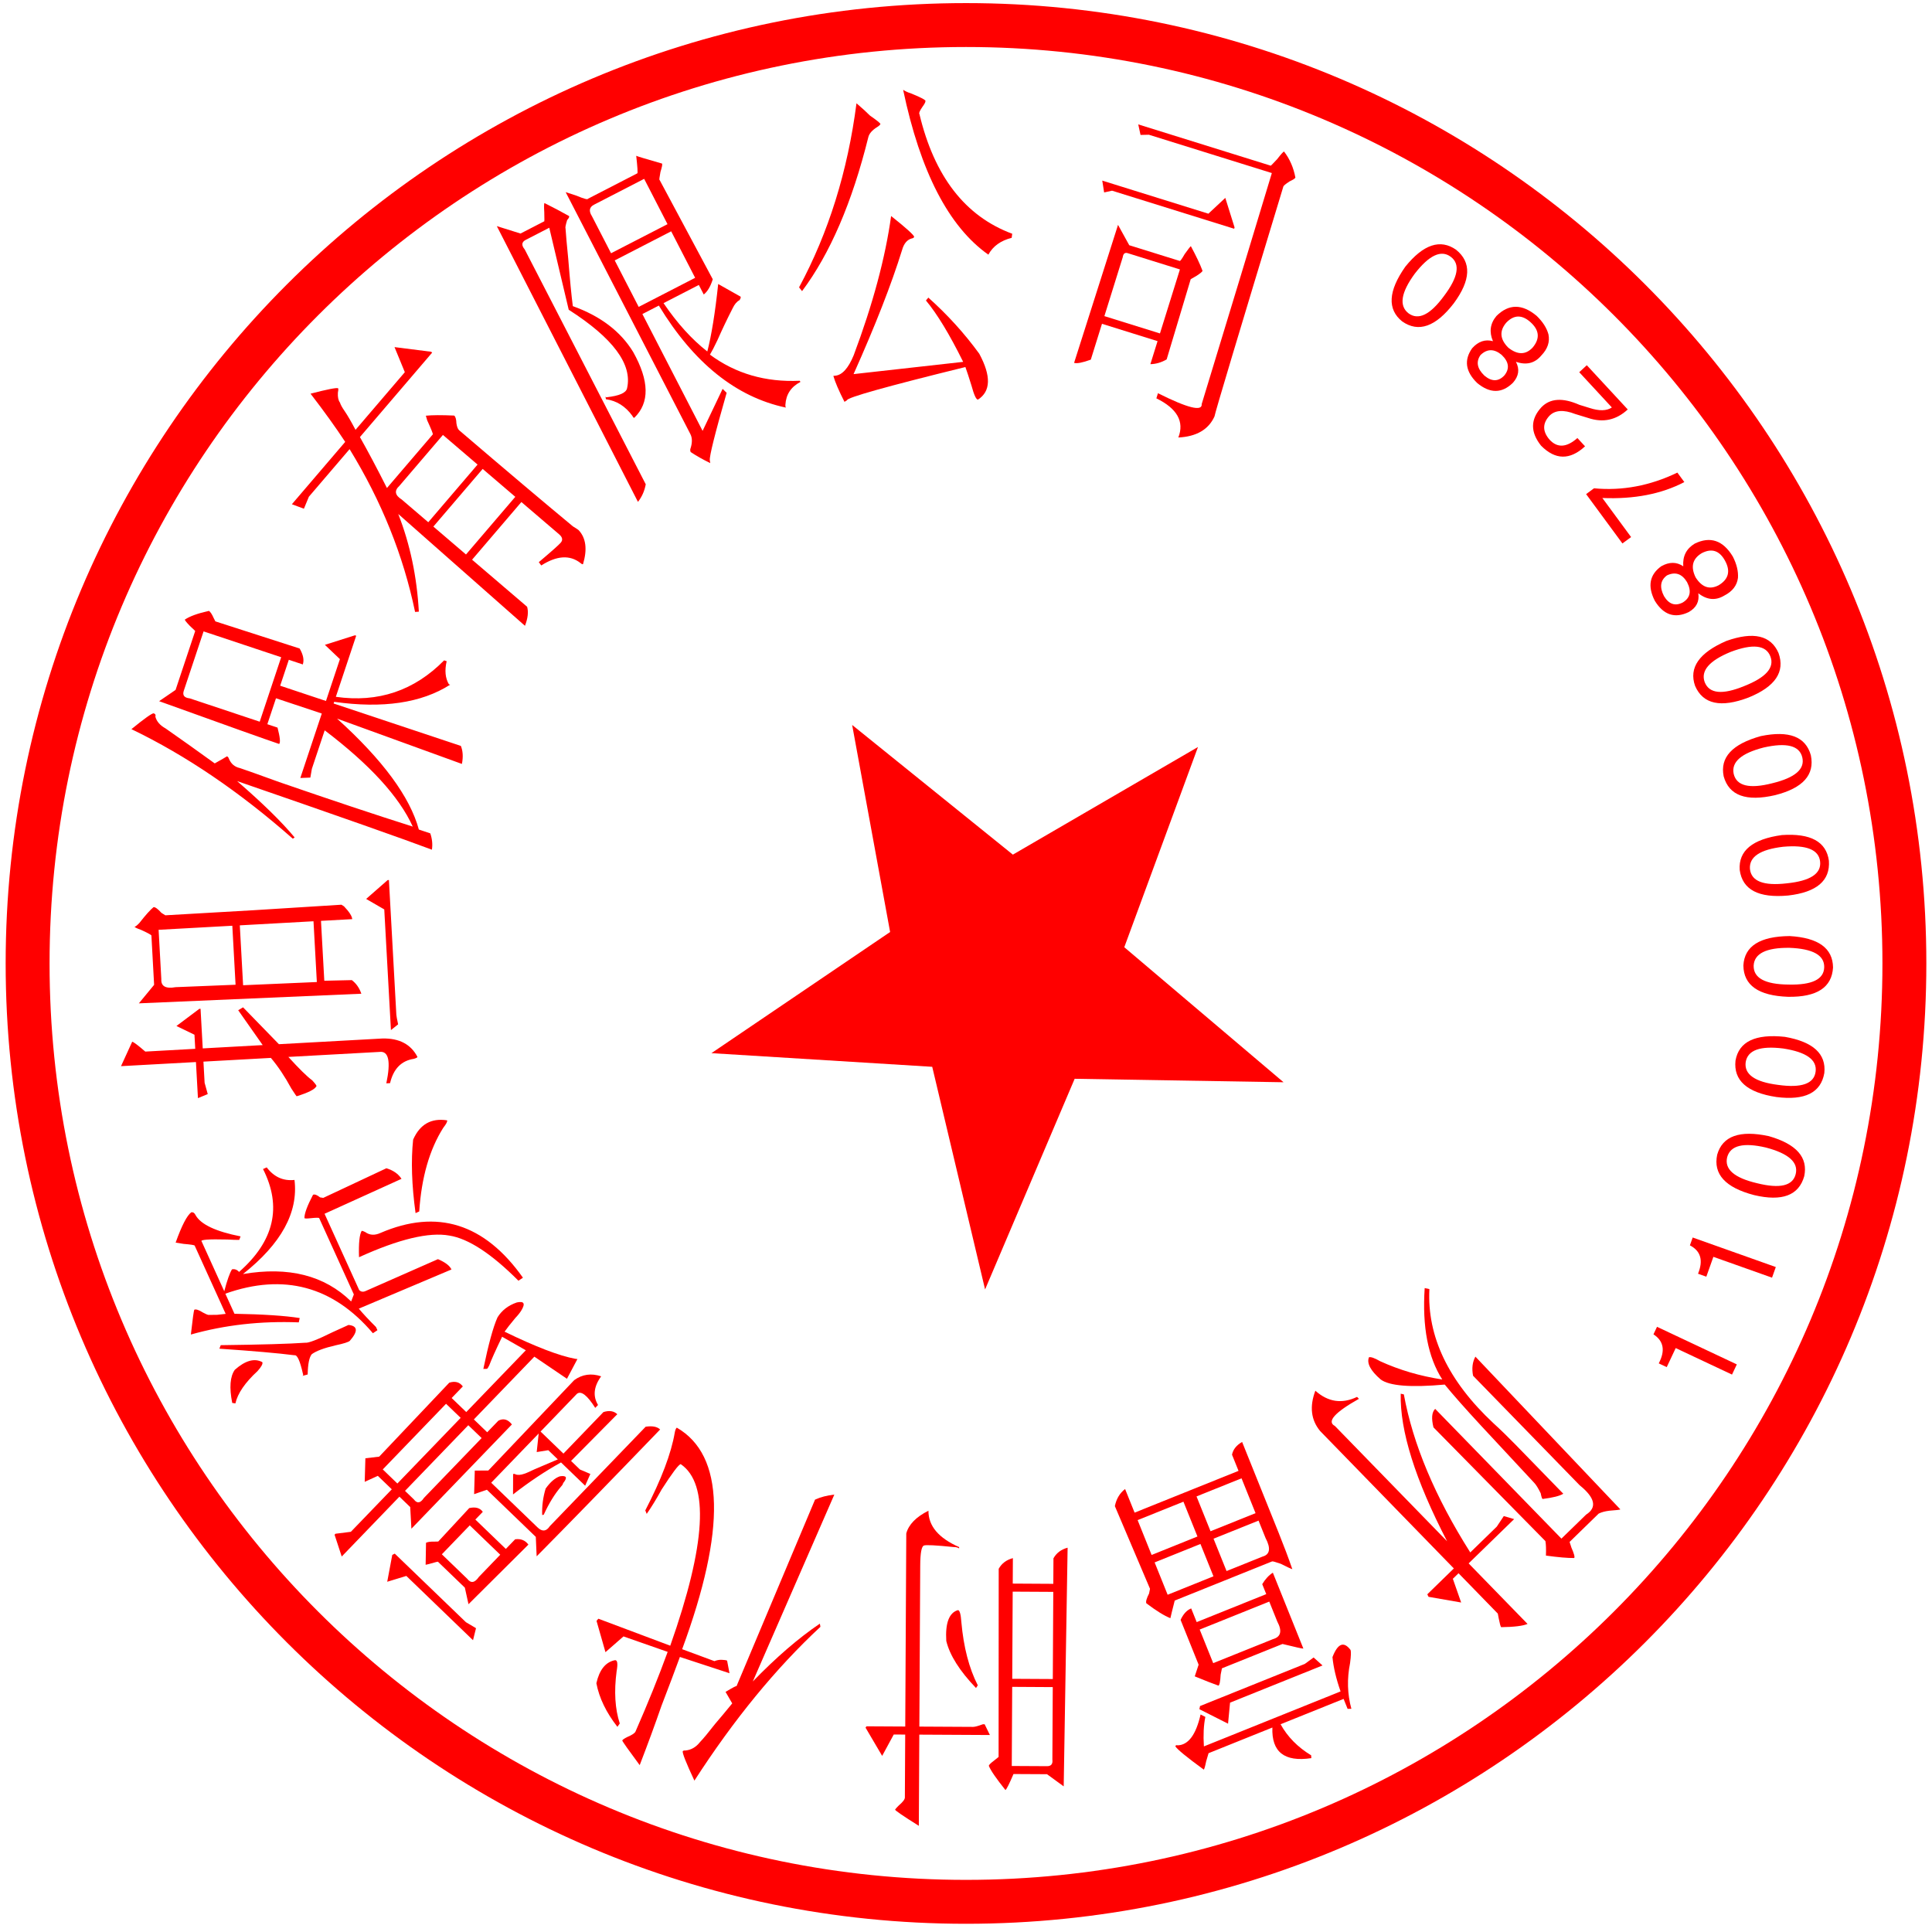 <?xml version="1.0" encoding="utf-8"?>
<!-- Generator: Adobe Illustrator 15.0.0, SVG Export Plug-In . SVG Version: 6.00 Build 0)  -->
<!DOCTYPE svg PUBLIC "-//W3C//DTD SVG 1.1//EN" "http://www.w3.org/Graphics/SVG/1.1/DTD/svg11.dtd">
<svg version="1.1" id="图层_1" xmlns="http://www.w3.org/2000/svg" xmlns:xlink="http://www.w3.org/1999/xlink" x="0px" y="0px"
	 width="154px" height="154px" viewBox="0 0 154 154" enable-background="new 0 0 154 154" xml:space="preserve">
<path fill="none" stroke="#FF0000" stroke-width="3.5" stroke-miterlimit="10" d="M151.799,76.797
	c0,41.31-33.49,74.798-74.798,74.798c-41.309,0-74.8-33.488-74.8-74.798c0-41.311,33.491-74.8,74.8-74.8
	C118.309,1.997,151.799,35.486,151.799,76.797z"/>
<polygon fill="#FF0000" points="78.521,102.781 74.308,85.035 56.708,83.947 70.951,74.29 67.925,57.786 80.736,68.123 
	95.492,59.543 89.617,75.503 102.312,86.266 85.662,85.99 "/>
<g>
	<path fill="#FF0000" d="M116.26,125.404l-0.453,0.441l0.662,1.891l-2.6-0.453l-0.098-0.202l2.115-2.06l-10.66-10.955
		c-0.727-0.882-0.854-1.952-0.379-3.212c1.012,0.905,2.119,1.069,3.324,0.493l0.149,0.153c-1.942,1.095-2.581,1.817-1.916,2.164
		l8.946,9.192c-2.537-4.891-3.77-8.812-3.698-11.764l0.249,0.055c0.724,3.969,2.49,8.168,5.295,12.598l2.115-2.06l0.557-0.839
		l0.824,0.242l-3.627,3.53l4.696,4.826c-0.368,0.158-1.069,0.244-2.104,0.258c-0.049-0.052-0.113-0.287-0.195-0.705l-0.072-0.377
		L116.26,125.404z M113.562,102.672l0.375,0.082c-0.191,3.769,1.51,7.332,5.107,10.693c0.58,0.528,1.168,1.101,1.764,1.712
		c0.547,0.562,1.068,1.098,1.566,1.609c0.943,0.969,1.689,1.735,2.236,2.298c-0.284,0.178-0.836,0.315-1.654,0.418
		c-0.051-0.053-0.099-0.203-0.146-0.455c-0.197-0.403-0.371-0.683-0.52-0.836c-1.508-1.617-2.915-3.13-4.224-4.541
		c-1.26-1.361-2.228-2.457-2.905-3.288c-2.705,0.245-4.406,0.11-5.103-0.404c-0.813-0.702-1.126-1.291-0.939-1.771
		c0.151-0.047,0.45,0.06,0.899,0.317c1.529,0.698,3.178,1.183,4.945,1.453C113.824,108.184,113.359,105.756,113.562,102.672z
		 M123.185,122.842l-8.923-9.066c-0.178-0.723-0.133-1.213,0.136-1.475l10.063,10.343l1.967-1.913
		c0.889-0.566,0.717-1.347-0.51-2.338l-8.5-8.733c-0.112-0.587-0.051-1.095,0.187-1.522l11.554,12.175
		c-0.033,0.032-0.326,0.067-0.877,0.106c-0.35,0.043-0.635,0.119-0.854,0.233l-2.316,2.256l0.146,0.453
		c0.214,0.486,0.287,0.765,0.22,0.83c-0.518,0.005-1.268-0.06-2.251-0.195C123.246,123.477,123.232,123.094,123.185,122.842z"/>
	<path fill="#FF0000" d="M88.866,120.053c0.12-0.584,0.392-1.039,0.815-1.363l0.758,1.883l8.284-3.331l-0.519-1.29
		c0.086-0.417,0.354-0.755,0.805-1.015c0.532,1.323,1.131,2.812,1.795,4.462c0.346,0.859,0.719,1.786,1.117,2.778
		c0.425,1.057,0.789,2.024,1.091,2.902c-0.112-0.032-0.423-0.176-0.931-0.432c-0.41-0.144-0.639-0.205-0.682-0.187l-7.762,3.121
		c-0.195,0.771-0.311,1.237-0.345,1.405c-0.481-0.19-1.12-0.586-1.917-1.187c-0.055-0.134,0.02-0.394,0.217-0.779l0.076-0.376
		L88.866,120.053z M95.449,122.475l-1.117-2.775l-3.652,1.468l1.116,2.778L95.449,122.475z M96.725,125.648l-1.037-2.578
		l-3.652,1.47l1.037,2.578L96.725,125.648z M101.422,137.701l-5.088,2.047l-0.192,0.654c-0.085,0.417-0.148,0.634-0.192,0.652
		c-1.357-0.991-2.111-1.61-2.262-1.855c0.018-0.084,0.082-0.11,0.195-0.078c0.847-0.034,1.451-0.854,1.816-2.459l0.38,0.193
		c-0.136,0.668-0.175,1.452-0.116,2.351l10.895-4.383c-0.355-1.009-0.57-1.922-0.646-2.735c0.422-1.092,0.898-1.283,1.436-0.577
		c0.053,0.132,0.043,0.481-0.033,1.05c-0.252,1.255-0.219,2.469,0.104,3.646l-0.301,0.006l-0.319-0.794l-5.023,2.021
		c0.556,1.005,1.368,1.83,2.437,2.477l0.014,0.225C102.381,140.465,101.348,139.65,101.422,137.701z M95.234,133.623l0.308-0.931
		l-1.437-3.57c0.216-0.472,0.497-0.776,0.845-0.915l0.438,1.091l5.545-2.23l-0.32-0.793c0.243-0.405,0.523-0.711,0.846-0.916
		l2.433,6.05c-0.043,0.017-0.598-0.105-1.663-0.367l-4.827,1.94l-0.103,0.503c-0.031,0.548-0.088,0.842-0.177,0.877
		C96.712,134.218,96.082,133.973,95.234,133.623z M96.492,122.056l3.588-1.442l-1.117-2.777l-3.588,1.443L96.492,122.056z
		 M97.888,137.395l-2.284-1.154l0.051-0.252l8.351-3.358l0.702-0.513l0.711,0.636l-7.371,2.964L97.888,137.395z M96.705,132.57
		l4.762-1.914c0.637-0.181,0.75-0.648,0.344-1.406l-0.638-1.587l-5.545,2.229L96.705,132.57z M100.878,122.597l-0.559-1.389
		l-3.588,1.442l1.038,2.579l2.869-1.154C101.23,123.913,101.311,123.419,100.878,122.597z"/>
	<path fill="#FF0000" d="M72.127,143.286l0.027-5.023l-0.914-0.005l-0.923,1.705l-1.324-2.251l0.071-0.107l3.093,0.017l0.071-13.254
		l0.011-2.139c0.192-0.711,0.781-1.314,1.767-1.809c-0.006,1.214,0.809,2.18,2.446,2.899l0,0.106
		c-0.093-0.071-0.233-0.107-0.421-0.108c-1.452-0.149-2.249-0.189-2.39-0.12c-0.188,0.071-0.285,0.604-0.29,1.602l-0.069,12.828
		l4.289,0.023c0.14,0,0.398-0.07,0.774-0.209h0.141l0.418,0.857l-5.626-0.03l-0.038,7.269c-1.262-0.791-1.892-1.222-1.893-1.293
		c0.048-0.071,0.142-0.177,0.284-0.318C71.962,143.642,72.126,143.428,72.127,143.286z M77.94,134.338l-0.142,0.213
		c-1.305-1.361-2.096-2.613-2.37-3.753c-0.086-1.428,0.223-2.244,0.927-2.455c0.141,0.002,0.233,0.323,0.276,0.964
		C76.809,131.303,77.245,132.979,77.94,134.338z M79.598,140.014l0.009-14.966c0.237-0.427,0.614-0.711,1.13-0.85l-0.011,2.03
		l3.234,0.019l0.011-2.032c0.237-0.426,0.613-0.71,1.129-0.849l-0.312,19.026l-1.331-0.97l-2.672-0.014
		c-0.332,0.781-0.545,1.207-0.641,1.278c-0.743-0.931-1.186-1.574-1.324-1.931c0-0.072,0.143-0.213,0.424-0.425
		C79.526,140.119,79.645,140.012,79.598,140.014z M80.648,140.767l2.812,0.015c0.329,0.002,0.471-0.176,0.425-0.532l0.031-5.771
		l-3.234-0.019L80.648,140.767z M80.686,133.818l3.233,0.018l0.038-6.948l-3.235-0.018L80.686,133.818z"/>
	<path fill="#FF0000" d="M49.402,137.377l-0.188,0.27c-0.895-1.145-1.453-2.303-1.677-3.476c0.238-1.059,0.72-1.669,1.446-1.83
		c0.229-0.06,0.283,0.233,0.167,0.88C48.938,134.829,49.022,136.216,49.402,137.377z M53.22,131.671l-3.522-1.232l-1.436,1.256
		l-0.713-2.496l0.146-0.171l5.731,2.151c2.85-8.077,3.128-12.899,0.837-14.471c-0.158,0.013-0.667,0.687-1.528,2.027
		c-0.414,0.754-0.81,1.4-1.186,1.938l-0.113-0.278c1.284-2.476,2.066-4.541,2.349-6.2c0.04-0.216,0.094-0.347,0.164-0.396
		c3.806,2.201,3.949,8.086,0.426,17.658l2.573,0.953c0.185-0.078,0.378-0.113,0.578-0.106c0.201,0.006,0.344,0.027,0.431,0.063
		l0.191,1.006l-3.953-1.297c-0.367,1.005-0.857,2.307-1.471,3.903c-0.514,1.483-1.092,3.058-1.734,4.721
		c-0.91-1.229-1.373-1.884-1.39-1.967c0.028-0.066,0.169-0.162,0.424-0.287c0.369-0.156,0.581-0.3,0.635-0.431
		C51.633,135.797,52.487,133.683,53.22,131.671z M58.366,135.778l-0.533-0.916c0.608-0.366,0.899-0.515,0.872-0.448l6.261-14.878
		c0.44-0.202,0.953-0.337,1.538-0.401l-6.497,14.895c1.867-1.926,3.647-3.461,5.343-4.609l0.047,0.252
		c-3.555,3.307-6.905,7.393-10.046,12.262c-0.671-1.437-0.98-2.222-0.926-2.353c0.071-0.049,0.129-0.062,0.171-0.045
		c0.472-0.035,0.869-0.257,1.19-0.663c0.267-0.276,0.672-0.763,1.216-1.462C57.395,136.957,57.849,136.412,58.366,135.778z"/>
	<path fill="#FF0000" d="M27.239,124.071l-0.571-1.739l0.074-0.077l1.225-0.155l3.264-3.387l-1.114-1.073l-1.046,0.477l0.054-1.878
		l1.1-0.129l5.587-5.897c0.466-0.146,0.826-0.046,1.08,0.299l-0.89,0.924l1.164,1.12l4.748-4.925l-1.89-1.079
		c-0.52,1.081-0.862,1.842-1.024,2.279c-0.065,0.135-0.122,0.228-0.172,0.279l-0.3,0.007c0.411-1.979,0.787-3.35,1.128-4.108
		c0.344-0.56,0.857-0.956,1.538-1.19c0.582-0.13,0.702,0.083,0.358,0.643c-0.114,0.186-0.271,0.383-0.469,0.588
		c-0.411,0.493-0.699,0.861-0.863,1.098c2.484,1.207,4.36,1.927,5.631,2.161l0.175,0.021l-0.833,1.572l-2.599-1.762l-4.822,5.002
		l1.063,1.024l0.89-0.923c0.397-0.21,0.759-0.111,1.08,0.299c-3.016,3.129-5.687,5.899-8.012,8.312l-0.095-1.725l-0.861-0.83
		L27.239,124.071z M30.511,117.128l1.164,1.123l5.045-5.233l-1.165-1.122L30.511,117.128z M30.866,126.082l0.401-2.138l0.199-0.105
		l5.67,5.464l0.807,0.48l-0.239,0.959l-5.315-5.124L30.866,126.082z M32.284,118.837l0.708,0.683
		c0.254,0.344,0.521,0.305,0.799-0.12l4.6-4.772l-1.063-1.023L32.284,118.837z M33.928,124.729l0.03-1.754
		c0.134-0.07,0.358-0.1,0.675-0.092l0.3-0.008l2.471-2.666c0.5-0.112,0.86-0.012,1.08,0.299l-0.594,0.615l2.43,2.342l0.742-0.768
		c0.451-0.063,0.803,0.079,1.057,0.423l-4.775,4.751l-0.291-1.319l-2.126-2.049c0.049-0.052-0.2,0.005-0.75,0.169
		C34.096,124.69,34.012,124.709,33.928,124.729z M35.22,123.894l2.024,1.952c0.289,0.377,0.598,0.328,0.925-0.148l1.706-1.77
		l-2.43-2.342L35.22,123.894z M37.792,119.1l0.053-1.881l1.076-0.001l6.849-7.207c0.645-0.467,1.361-0.566,2.148-0.304
		c-0.592,0.816-0.673,1.577-0.249,2.284l-0.223,0.231c-0.646-1.018-1.134-1.391-1.465-1.115l-2.892,3.002l1.822,1.757l3.19-3.311
		c0.466-0.145,0.833-0.087,1.103,0.172l-3.685,3.723l0.708,0.684l0.83,0.354l-0.414,0.938l-1.924-1.855
		c-1.243,0.683-2.517,1.533-3.825,2.55l0.006-1.628c0.083-0.018,0.142-0.01,0.175,0.021c0.185,0.079,0.427,0.063,0.725-0.043
		c0.084-0.019,0.367-0.144,0.847-0.371c0.432-0.178,1.039-0.435,1.818-0.772l-0.76-0.732l-0.924,0.148l0.158-1.48l-3.784,3.925
		l3.695,3.562c0.372,0.359,0.697,0.325,0.975-0.099l7.641-7.928c0.533-0.081,0.918-0.007,1.153,0.221
		c-4.006,4.156-7.286,7.528-9.842,10.111l-0.068-1.55l-3.898-3.757L37.792,119.1z M43.342,120.736l-0.125,0.028
		c-0.025-0.718,0.067-1.42,0.276-2.11c0.377-0.526,0.758-0.854,1.14-0.979c0.533-0.079,0.619,0.102,0.256,0.544
		c-0.015,0.084-0.073,0.177-0.172,0.279C44.208,119.096,43.75,119.842,43.342,120.736z"/>
	<path fill="#FF0000" d="M17.988,104.729l-2.471-5.441c-0.019-0.042-0.313-0.09-0.885-0.138c-0.335-0.054-0.547-0.086-0.632-0.101
		c0.484-1.352,0.899-2.157,1.25-2.42c0.15-0.016,0.263,0.062,0.34,0.232c0.414,0.738,1.61,1.304,3.586,1.692l-0.107,0.28
		c-0.233,0.004-0.55-0.008-0.953-0.031c-1.503-0.038-2.184,0.015-2.042,0.155l1.802,3.97c0.229-0.877,0.435-1.458,0.616-1.747
		c0.214-0.046,0.403,0.024,0.563,0.207c2.8-2.455,3.437-5.188,1.911-8.202l0.292-0.133c0.583,0.766,1.321,1.099,2.216,1.001
		c0.314,2.587-1.055,5.087-4.107,7.502c3.633-0.62,6.506,0.109,8.623,2.186l0.215-0.562l-2.762-6.081
		c-0.019-0.043-0.253-0.04-0.701,0.008c-0.296,0.033-0.457,0.029-0.476-0.016c-0.004-0.356,0.223-0.975,0.684-1.854
		c0.131-0.059,0.318,0.011,0.564,0.208l0.253,0.04l5.032-2.362c0.545,0.165,0.948,0.445,1.205,0.843L25.87,96.75l2.761,6.081
		c0.143,0.141,0.311,0.167,0.506,0.079l5.772-2.543c0.583,0.25,0.942,0.524,1.078,0.823l-7.387,3.122
		c0.344,0.41,0.8,0.898,1.369,1.464c0.058,0.128,0.097,0.213,0.116,0.255l-0.36,0.241c-3.188-3.75-7.111-4.802-11.763-3.153
		l0.727,1.601c2.29,0.041,4.023,0.155,5.202,0.341l-0.078,0.345c-3.027-0.119-5.894,0.205-8.599,0.969
		c0.139-1.245,0.231-1.905,0.276-1.979c0.13-0.058,0.36,0.019,0.69,0.228c0.208,0.112,0.354,0.176,0.438,0.188
		c0.233-0.002,0.467-0.005,0.701-0.009C17.615,104.771,17.839,104.745,17.988,104.729z M17.487,107.504l0.107-0.28
		c3.269-0.041,5.51-0.107,6.721-0.194c0.252,0.04,0.987-0.242,2.2-0.844c0.714-0.325,1.136-0.517,1.265-0.574
		c0.739,0.076,0.775,0.498,0.105,1.265c-0.11,0.101-0.487,0.222-1.13,0.358c-0.919,0.213-1.556,0.45-1.907,0.712
		c-0.2,0.245-0.308,0.782-0.323,1.613l-0.419,0.113c0.065-0.03,0.079-0.086,0.039-0.173c-0.231-1.027-0.454-1.518-0.668-1.472
		C22.149,107.859,20.152,107.686,17.487,107.504z M18.763,111.866l-0.252-0.039c-0.244-1.228-0.174-2.108,0.208-2.643
		c0.838-0.74,1.568-0.943,2.19-0.608c0.058,0.128-0.069,0.366-0.381,0.714C19.534,110.204,18.947,111.063,18.763,111.866z
		 M41.684,101.846l-0.359,0.241c-2.156-2.161-3.992-3.36-5.508-3.599c-1.619-0.295-4.021,0.28-7.2,1.725
		c-0.037-1.115,0.037-1.819,0.217-2.107c0.085,0.015,0.18,0.048,0.282,0.104c0.35,0.254,0.753,0.276,1.206,0.07
		C34.838,96.333,38.624,97.521,41.684,101.846z M33.417,96.565l-0.292,0.133c-0.307-2.229-0.372-4.181-0.194-5.858
		c0.54-1.223,1.442-1.735,2.706-1.537c0.04,0.086-0.065,0.288-0.312,0.605C34.233,91.64,33.597,93.857,33.417,96.565z"/>
	<path fill="#FF0000" d="M9.646,84.984l0.892-1.949c0.136,0.038,0.483,0.302,1.043,0.787l3.982-0.221l-0.062-1.123l-1.437-0.696
		l1.822-1.366l0.1-0.007l0.174,3.159l4.779-0.264l-1.952-2.778l0.387-0.232l2.858,2.939l8.265-0.455
		c1.33-0.026,2.256,0.463,2.777,1.466c0.002,0.048-0.094,0.1-0.291,0.157c-0.99,0.149-1.621,0.793-1.891,1.936l-0.298,0.016
		c0.368-1.757,0.189-2.591-0.538-2.505l-7.27,0.4c0.852,0.939,1.485,1.562,1.901,1.866c0.285,0.314,0.393,0.472,0.326,0.476
		c-0.119,0.242-0.637,0.505-1.555,0.79c0.002,0.047-0.141-0.155-0.433-0.61c-0.518-0.956-1.062-1.771-1.633-2.444l-5.376,0.297
		l0.093,1.685l0.25,0.902l-0.781,0.323l-0.159-2.877L9.646,84.984z M28.076,73.265l-2.49,0.137l0.264,4.774l2.194-0.051
		c0.349,0.262,0.602,0.625,0.759,1.085c-7.971,0.347-13.882,0.602-17.734,0.767l1.216-1.475l-0.216-3.932
		c-0.002-0.047-0.276-0.196-0.824-0.448c-0.339-0.121-0.511-0.206-0.514-0.253c0.067-0.004,0.194-0.104,0.383-0.303
		c0.499-0.638,0.875-1.057,1.129-1.26c0.134-0.007,0.342,0.146,0.625,0.459l0.31,0.194c4.779-0.264,9.458-0.545,14.036-0.844
		c0.07,0.042,0.139,0.085,0.207,0.129C27.844,72.69,28.063,73.031,28.076,73.265z M13.994,78.688l4.783-0.194l-0.259-4.703
		l-5.875,0.324l0.216,3.932C12.825,78.613,13.202,78.827,13.994,78.688z M19.115,73.76l0.263,4.773l5.878-0.255l-0.267-4.844
		L19.115,73.76z M29.186,71.654l1.715-1.503l0.1-0.005l0.592,10.74c0.005,0.095,0.052,0.349,0.142,0.766l-0.574,0.456L30.63,72.49
		L29.186,71.654z"/>
	<path fill="#FF0000" d="M25.881,58.215l-1.022,3.068l-0.121,0.699l-0.799,0.031l1.711-5.137l-3.651-1.216l-0.689,2.067l0.812,0.271
		c0.198,0.758,0.242,1.191,0.129,1.304c-1.014-0.339-4.203-1.476-9.568-3.411c0.487-0.331,0.925-0.63,1.312-0.897l1.556-4.669
		c0.068,0.024-0.072-0.122-0.418-0.436c-0.278-0.289-0.411-0.457-0.396-0.502c0.39-0.266,1.03-0.496,1.921-0.693
		c0.122,0.089,0.245,0.278,0.373,0.569l0.137,0.268l6.716,2.162c0.287,0.492,0.371,0.914,0.253,1.271l-1.115-0.372l-0.689,2.067
		l3.651,1.217l1.111-3.336l-1.198-1.139l2.394-0.76l0.102,0.033l-1.622,4.87c3.371,0.481,6.246-0.487,8.63-2.905l0.203,0.067
		c-0.169,0.735-0.111,1.347,0.176,1.838l0.102,0.034c-2.289,1.46-5.37,1.914-9.244,1.366l-0.045,0.133l10.142,3.38
		c0.165,0.4,0.194,0.879,0.084,1.437l-9.951-3.613c3.637,3.287,5.811,6.235,6.519,8.842l0.912,0.305
		c0.151,0.446,0.195,0.88,0.129,1.302c-2.201-0.831-7.377-2.654-15.529-5.469c2.041,1.767,3.57,3.264,4.587,4.492l-0.146,0.1
		c-4.238-3.734-8.527-6.646-12.864-8.732c1.032-0.842,1.623-1.263,1.773-1.263c0.136,0.046,0.181,0.135,0.136,0.268
		c0.1,0.38,0.371,0.693,0.814,0.938c1.22,0.852,2.525,1.779,3.917,2.787c0.554-0.31,0.88-0.497,0.977-0.564
		c0.068,0.022,0.121,0.09,0.159,0.201c0.167,0.401,0.46,0.648,0.88,0.738c0.474,0.157,1.514,0.53,3.122,1.113
		c4.178,1.443,7.728,2.625,10.648,3.549C31.819,63.503,29.478,60.945,25.881,58.215z M16.227,50.328l-1.578,4.735
		c-0.119,0.357,0.039,0.559,0.475,0.604l5.578,1.859l1.711-5.138L16.227,50.328z"/>
	<path fill="#FF0000" d="M28.339,34.262l3.93-4.595l-0.822-1.999l2.919,0.37l0.082,0.068l-5.758,6.733
		c0.67,1.189,1.389,2.545,2.153,4.061l3.655-4.274c0.03-0.035-0.119-0.409-0.447-1.121c-0.047-0.165-0.083-0.288-0.106-0.369
		c0.515-0.053,1.268-0.057,2.259-0.011c0.109,0.093,0.167,0.298,0.177,0.615c0.041,0.281,0.116,0.469,0.224,0.561
		c3.737,3.195,6.758,5.748,9.063,7.657c0.246,0.15,0.397,0.249,0.452,0.296c0.588,0.627,0.707,1.528,0.355,2.708
		c-0.03,0.036-0.101,0.007-0.208-0.086c-0.843-0.658-1.884-0.593-3.122,0.197l-0.198-0.262c1.015-0.857,1.599-1.376,1.751-1.555
		c0.183-0.213,0.139-0.437-0.132-0.668l-3.006-2.571l-3.93,4.597l4.387,3.751c0.118,0.41,0.061,0.917-0.172,1.518l-10.1-8.913
		c0.942,2.408,1.488,5.003,1.641,7.786l-0.3,0.021c-0.934-4.501-2.674-8.824-5.22-12.976l-3.245,3.793l-0.396,0.956l-0.959-0.357
		l4.25-4.97c-0.731-1.118-1.651-2.398-2.762-3.842c1.328-0.345,2.06-0.49,2.199-0.433c0.024,0.082,0.017,0.199-0.02,0.353
		c-0.021,0.354,0.035,0.616,0.167,0.791c0.047,0.164,0.176,0.397,0.386,0.699C27.697,33.097,27.981,33.586,28.339,34.262z
		 M32.025,39.82l2.113,1.807l3.929-4.596l-2.761-2.362l-3.473,4.061C31.414,39.111,31.477,39.476,32.025,39.82z M38.474,37.378
		l-3.93,4.596l2.6,2.224l3.93-4.596L38.474,37.378z"/>
	<path fill="#FF0000" d="M41.491,18.615l1.874-0.967c0.033,0.063,0.039-0.18,0.019-0.732c-0.029-0.465-0.022-0.708,0.02-0.729
		c0.709,0.355,1.362,0.7,1.957,1.035c0.033,0.064-0.019,0.171-0.152,0.318c-0.119,0.383-0.163,0.606-0.13,0.669
		c0.028,0.466,0.101,1.27,0.215,2.414c0.134,1.694,0.257,2.954,0.366,3.78c2.199,0.79,3.803,2.008,4.81,3.653
		c1.291,2.303,1.322,4.05,0.092,5.244c-0.042,0.021-0.094-0.03-0.16-0.157c-0.549-0.759-1.25-1.2-2.104-1.321L48.261,31.6
		c0.033,0.063,0.069,0.085,0.111,0.063c0.997-0.112,1.533-0.349,1.611-0.71c0.439-1.91-1.11-3.998-4.65-6.263l-1.55-6.536
		l-1.875,0.966c-0.333,0.172-0.361,0.427-0.081,0.764l9.646,18.718c-0.096,0.531-0.304,0.999-0.621,1.404l-11.25-21.982
		C39.984,18.147,40.612,18.345,41.491,18.615z M56.096,23.475l-0.392-0.761l-2.813,1.449c1.089,1.604,2.252,2.888,3.489,3.854
		c0.334-1.295,0.624-3.088,0.867-5.378c0.595,0.337,1.188,0.671,1.783,1.005c0.033,0.064,0.003,0.16-0.089,0.287
		c-0.209,0.107-0.389,0.32-0.541,0.639c-0.447,0.873-0.852,1.724-1.216,2.552c-0.253,0.532-0.452,0.914-0.594,1.147
		c2.045,1.514,4.432,2.207,7.163,2.081l0.049,0.095c-0.75,0.388-1.149,0.993-1.198,1.82c-0.01,0.085,0.002,0.158,0.035,0.223
		c-3.967-0.843-7.341-3.553-10.122-8.131l-1.312,0.675l4.799,9.312l1.596-3.348l0.321,0.315c-0.942,3.29-1.388,5.084-1.341,5.381
		l0.036,0.222c-0.563-0.271-1.083-0.565-1.561-0.879c-0.032-0.063-0.045-0.139-0.035-0.223c0.169-0.489,0.173-0.892,0.011-1.209
		L45.09,15.316l0.856,0.279c0.604,0.252,0.91,0.335,0.919,0.249l3.937-2.029c0.042-0.021,0.012-0.487-0.088-1.397
		c0.074,0.043,0.762,0.25,2.061,0.621c0.033,0.064-0.01,0.287-0.13,0.669c-0.086,0.445-0.109,0.657-0.068,0.635
		c1.25,2.324,2.662,4.964,4.238,7.918C56.636,22.835,56.397,23.239,56.096,23.475z M51.346,14.256l-4,2.062
		c-0.375,0.194-0.427,0.503-0.158,0.923l1.519,2.945l4.5-2.317L51.346,14.256z M53.5,18.438L49,20.757l1.91,3.706l4.5-2.319
		L53.5,18.438z"/>
	<path fill="#FF0000" d="M63.932,23.206l-0.238-0.302c2.348-4.354,3.874-9.244,4.577-14.671c0.458,0.39,0.814,0.717,1.074,0.979
		c0.55,0.381,0.829,0.608,0.835,0.678c-0.041,0.077-0.127,0.155-0.262,0.238c-0.401,0.25-0.637,0.521-0.705,0.812
		C67.925,16.134,66.165,20.221,63.932,23.206z M68.038,29.821l8.736-0.977c-1.085-2.193-2.075-3.823-2.967-4.892l0.191-0.231
		c1.531,1.369,2.884,2.86,4.06,4.475c0.955,1.776,0.921,2.995-0.103,3.657c-0.141,0.013-0.315-0.367-0.523-1.134
		c-0.195-0.628-0.356-1.114-0.48-1.462c-6.312,1.553-9.457,2.436-9.438,2.648l-0.2,0.126c-0.455-0.892-0.75-1.582-0.887-2.069
		l0.14-0.013c0.561-0.048,1.053-0.592,1.481-1.631c1.526-4.067,2.521-7.768,2.983-11.099c1.214,0.967,1.827,1.522,1.839,1.664
		c-0.041,0.076-0.107,0.116-0.201,0.125c-0.368,0.104-0.623,0.412-0.766,0.925C71.058,22.656,69.77,25.952,68.038,29.821z
		 M80.684,18.632l-0.043,0.326c-0.875,0.221-1.494,0.667-1.859,1.341c-3.158-2.227-5.423-6.607-6.793-13.141
		c0.199,0.126,0.395,0.218,0.588,0.271c0.877,0.353,1.272,0.569,1.186,0.647c0.007,0.071-0.075,0.222-0.243,0.451
		c-0.209,0.305-0.287,0.491-0.234,0.557C74.472,14.061,76.938,17.242,80.684,18.632z"/>
	<path fill="#FF0000" d="M94.898,22.301l-1.904,6.348c-0.42,0.243-0.852,0.37-1.297,0.379l0.572-1.836l-4.43-1.382l-0.891,2.858
		c-0.664,0.241-1.108,0.327-1.332,0.256l3.502-11l0.895,1.623l4.027,1.254c0.044,0.014,0.174-0.17,0.393-0.55
		c0.26-0.366,0.424-0.576,0.49-0.631c0.436,0.809,0.746,1.464,0.932,1.971c-0.021,0.068-0.186,0.205-0.493,0.405
		C95.008,22.186,94.854,22.285,94.898,22.301z M97.669,15.773l0.739,2.358l-0.033,0.103L88.643,15.2l-0.633,0.139l-0.148-0.943
		l8.459,2.637L97.669,15.773z M94.051,21.477l-4.162-1.298c-0.224-0.069-0.355,0.039-0.395,0.325l-1.463,4.694l4.43,1.38
		L94.051,21.477z M92.174,31.752l0.127-0.408c2.379,1.189,3.541,1.479,3.487,0.863c2.245-7.362,4.108-13.5,5.591-18.412l-9.8-3.055
		l-0.667,0.016l-0.182-0.84L101.27,13.2c-0.021,0.069,0.154-0.1,0.527-0.507c0.326-0.42,0.512-0.624,0.558-0.61
		c0.454,0.59,0.753,1.28,0.901,2.072c-0.021,0.069-0.176,0.169-0.463,0.304c-0.311,0.202-0.475,0.339-0.496,0.406
		c-3.6,11.866-5.431,17.977-5.49,18.33c-0.475,1.045-1.434,1.606-2.881,1.678C94.418,33.608,93.834,32.566,92.174,31.752z"/>
</g>
<g>
	<path fill="#FF0000" d="M132.081,105.76l6.361,2.996l-0.383,0.812l-4.488-2.113l-0.716,1.52l-0.636-0.3
		c0.535-1.014,0.395-1.785-0.421-2.314L132.081,105.76z"/>
	<path fill="#FF0000" d="M134.925,98.642l6.625,2.354l-0.301,0.847l-4.675-1.661l-0.562,1.582l-0.662-0.235
		c0.434-1.062,0.217-1.815-0.647-2.262L134.925,98.642z"/>
	<path fill="#FF0000" d="M140.989,90.561c2.205,0.629,3.146,1.695,2.826,3.199c-0.435,1.529-1.766,2.03-3.996,1.501
		c-2.293-0.597-3.273-1.673-2.94-3.227C137.301,90.556,138.671,90.064,140.989,90.561z M140.763,91.471
		c-1.801-0.421-2.83-0.167-3.088,0.761c-0.239,0.961,0.555,1.654,2.38,2.082c1.82,0.453,2.846,0.212,3.079-0.724
		C143.366,92.655,142.575,91.948,140.763,91.471z"/>
	<path fill="#FF0000" d="M142.271,82.647c2.259,0.395,3.308,1.357,3.146,2.886c-0.272,1.566-1.545,2.203-3.817,1.911
		c-2.344-0.354-3.431-1.321-3.263-2.902C138.603,83.028,139.913,82.396,142.271,82.647z M142.141,83.576
		c-1.834-0.23-2.831,0.129-2.991,1.079c-0.137,0.98,0.725,1.588,2.585,1.822c1.857,0.26,2.853-0.087,2.986-1.042
		C144.854,84.482,143.994,83.861,142.141,83.576z"/>
	<path fill="#FF0000" d="M142.654,74.614c2.289,0.133,3.44,0.968,3.457,2.505c-0.091,1.587-1.281,2.367-3.572,2.337
		c-2.368-0.082-3.56-0.918-3.574-2.507C139.054,75.414,140.283,74.636,142.654,74.614z M142.632,75.551
		c-1.849-0.018-2.798,0.455-2.848,1.417c-0.023,0.99,0.902,1.493,2.777,1.512c1.875,0.044,2.823-0.415,2.847-1.378
		C145.431,76.139,144.506,75.622,142.632,75.551z"/>
	<path fill="#FF0000" d="M142.037,66.563c2.288-0.157,3.536,0.526,3.745,2.049c0.111,1.586-0.972,2.509-3.249,2.77
		c-2.359,0.217-3.646-0.462-3.861-2.037C138.566,67.811,139.688,66.884,142.037,66.563z M142.134,67.496
		c-1.837,0.215-2.719,0.804-2.646,1.765c0.101,0.985,1.083,1.368,2.945,1.149c1.865-0.192,2.748-0.767,2.649-1.726
		C144.984,67.727,144.001,67.33,142.134,67.496z"/>
	<path fill="#FF0000" d="M140.357,58.674c2.246-0.463,3.574,0.047,3.986,1.528c0.322,1.557-0.626,2.617-2.848,3.18
		c-2.31,0.532-3.676,0.031-4.101-1.5C137.086,60.376,138.073,59.307,140.357,58.674z M140.578,59.585
		c-1.791,0.46-2.586,1.161-2.385,2.104c0.232,0.962,1.257,1.21,3.073,0.744c1.822-0.441,2.62-1.129,2.394-2.066
		C143.435,59.431,142.406,59.17,140.578,59.585z"/>
	<path fill="#FF0000" d="M137.61,51.089c2.161-0.767,3.547-0.444,4.158,0.966c0.533,1.498-0.261,2.678-2.384,3.542
		c-2.214,0.844-3.637,0.536-4.268-0.923C134.604,53.225,135.435,52.03,137.61,51.089z M137.954,51.962
		c-1.711,0.702-2.402,1.506-2.073,2.412c0.362,0.921,1.411,1.026,3.146,0.314c1.744-0.687,2.44-1.479,2.087-2.375
		C140.762,51.417,139.708,51.299,137.954,51.962z"/>
	<path fill="#FF0000" d="M132.424,45.132c0.637-0.356,1.22-0.353,1.749,0.007c-0.06-0.801,0.245-1.404,0.914-1.808
		c1.243-0.605,2.256-0.26,3.037,1.033c0.308,0.604,0.444,1.169,0.41,1.695c-0.077,0.61-0.44,1.081-1.09,1.414
		c-0.692,0.417-1.383,0.355-2.072-0.185c0.101,0.66-0.157,1.161-0.771,1.504c-1.106,0.528-2.007,0.226-2.7-0.909
		C131.313,46.722,131.487,45.805,132.424,45.132z M134.475,46.402c-0.403-0.669-0.936-0.849-1.598-0.539
		c-0.53,0.386-0.61,0.938-0.24,1.655c0.392,0.647,0.889,0.817,1.492,0.509C134.73,47.662,134.846,47.12,134.475,46.402z
		 M135.157,46.022c0.503,0.793,1.113,1.004,1.83,0.633c0.806-0.479,0.974-1.14,0.504-1.981c-0.444-0.796-1.059-0.989-1.845-0.581
		C134.908,44.535,134.746,45.178,135.157,46.022z"/>
	<path fill="#FF0000" d="M130.015,42.81l-0.691,0.509l-2.895-3.933l0.629-0.463c2.259,0.213,4.474-0.205,6.645-1.252l0.556,0.755
		c-1.821,0.952-3.999,1.375-6.535,1.269L130.015,42.81z"/>
	<path fill="#FF0000" d="M125.734,34.916l0.61,0.66c-1.204,1.114-2.373,1.097-3.508-0.053c-0.861-1.083-0.85-2.106,0.035-3.067
		c0.691-0.71,1.698-0.773,3.021-0.188l0.819,0.253c0.764,0.25,1.354,0.236,1.771-0.042l-2.601-2.81l0.603-0.557l3.264,3.526
		c-0.918,0.849-1.967,1.076-3.15,0.68l-1.038-0.317c-0.943-0.368-1.637-0.312-2.079,0.168c-0.539,0.605-0.526,1.233,0.038,1.881
		C124.138,35.72,124.877,35.675,125.734,34.916z"/>
	<path fill="#FF0000" d="M117.347,27.756c0.487-0.543,1.04-0.73,1.657-0.561c-0.316-0.739-0.225-1.408,0.277-2.007
		c0.979-0.976,2.049-0.978,3.208-0.009c0.487,0.472,0.8,0.961,0.938,1.47c0.125,0.602-0.065,1.166-0.572,1.691
		c-0.519,0.618-1.192,0.784-2.02,0.498c0.31,0.592,0.229,1.149-0.24,1.673c-0.875,0.859-1.824,0.865-2.849,0.018
		C116.812,29.62,116.68,28.696,117.347,27.756z M119.7,28.291c-0.6-0.502-1.161-0.499-1.688,0.009
		c-0.376,0.537-0.272,1.084,0.312,1.643c0.58,0.485,1.105,0.484,1.576-0.003C120.351,29.399,120.284,28.849,119.7,28.291z
		 M120.222,27.709c0.732,0.586,1.379,0.588,1.937,0.005c0.606-0.715,0.551-1.395-0.167-2.038c-0.679-0.608-1.323-0.592-1.934,0.05
		C119.504,26.384,119.559,27.044,120.222,27.709z"/>
	<path fill="#FF0000" d="M112.016,21.26c1.44-1.784,2.79-2.234,4.049-1.352c1.238,0.998,1.179,2.419-0.18,4.265
		c-1.445,1.878-2.818,2.359-4.119,1.446C110.569,24.653,110.652,23.2,112.016,21.26z M112.765,21.824
		c-1.091,1.493-1.26,2.54-0.506,3.14c0.791,0.596,1.739,0.136,2.846-1.377c1.128-1.498,1.308-2.537,0.537-3.116
		C114.872,19.89,113.913,20.341,112.765,21.824z"/>
</g>
</svg>
